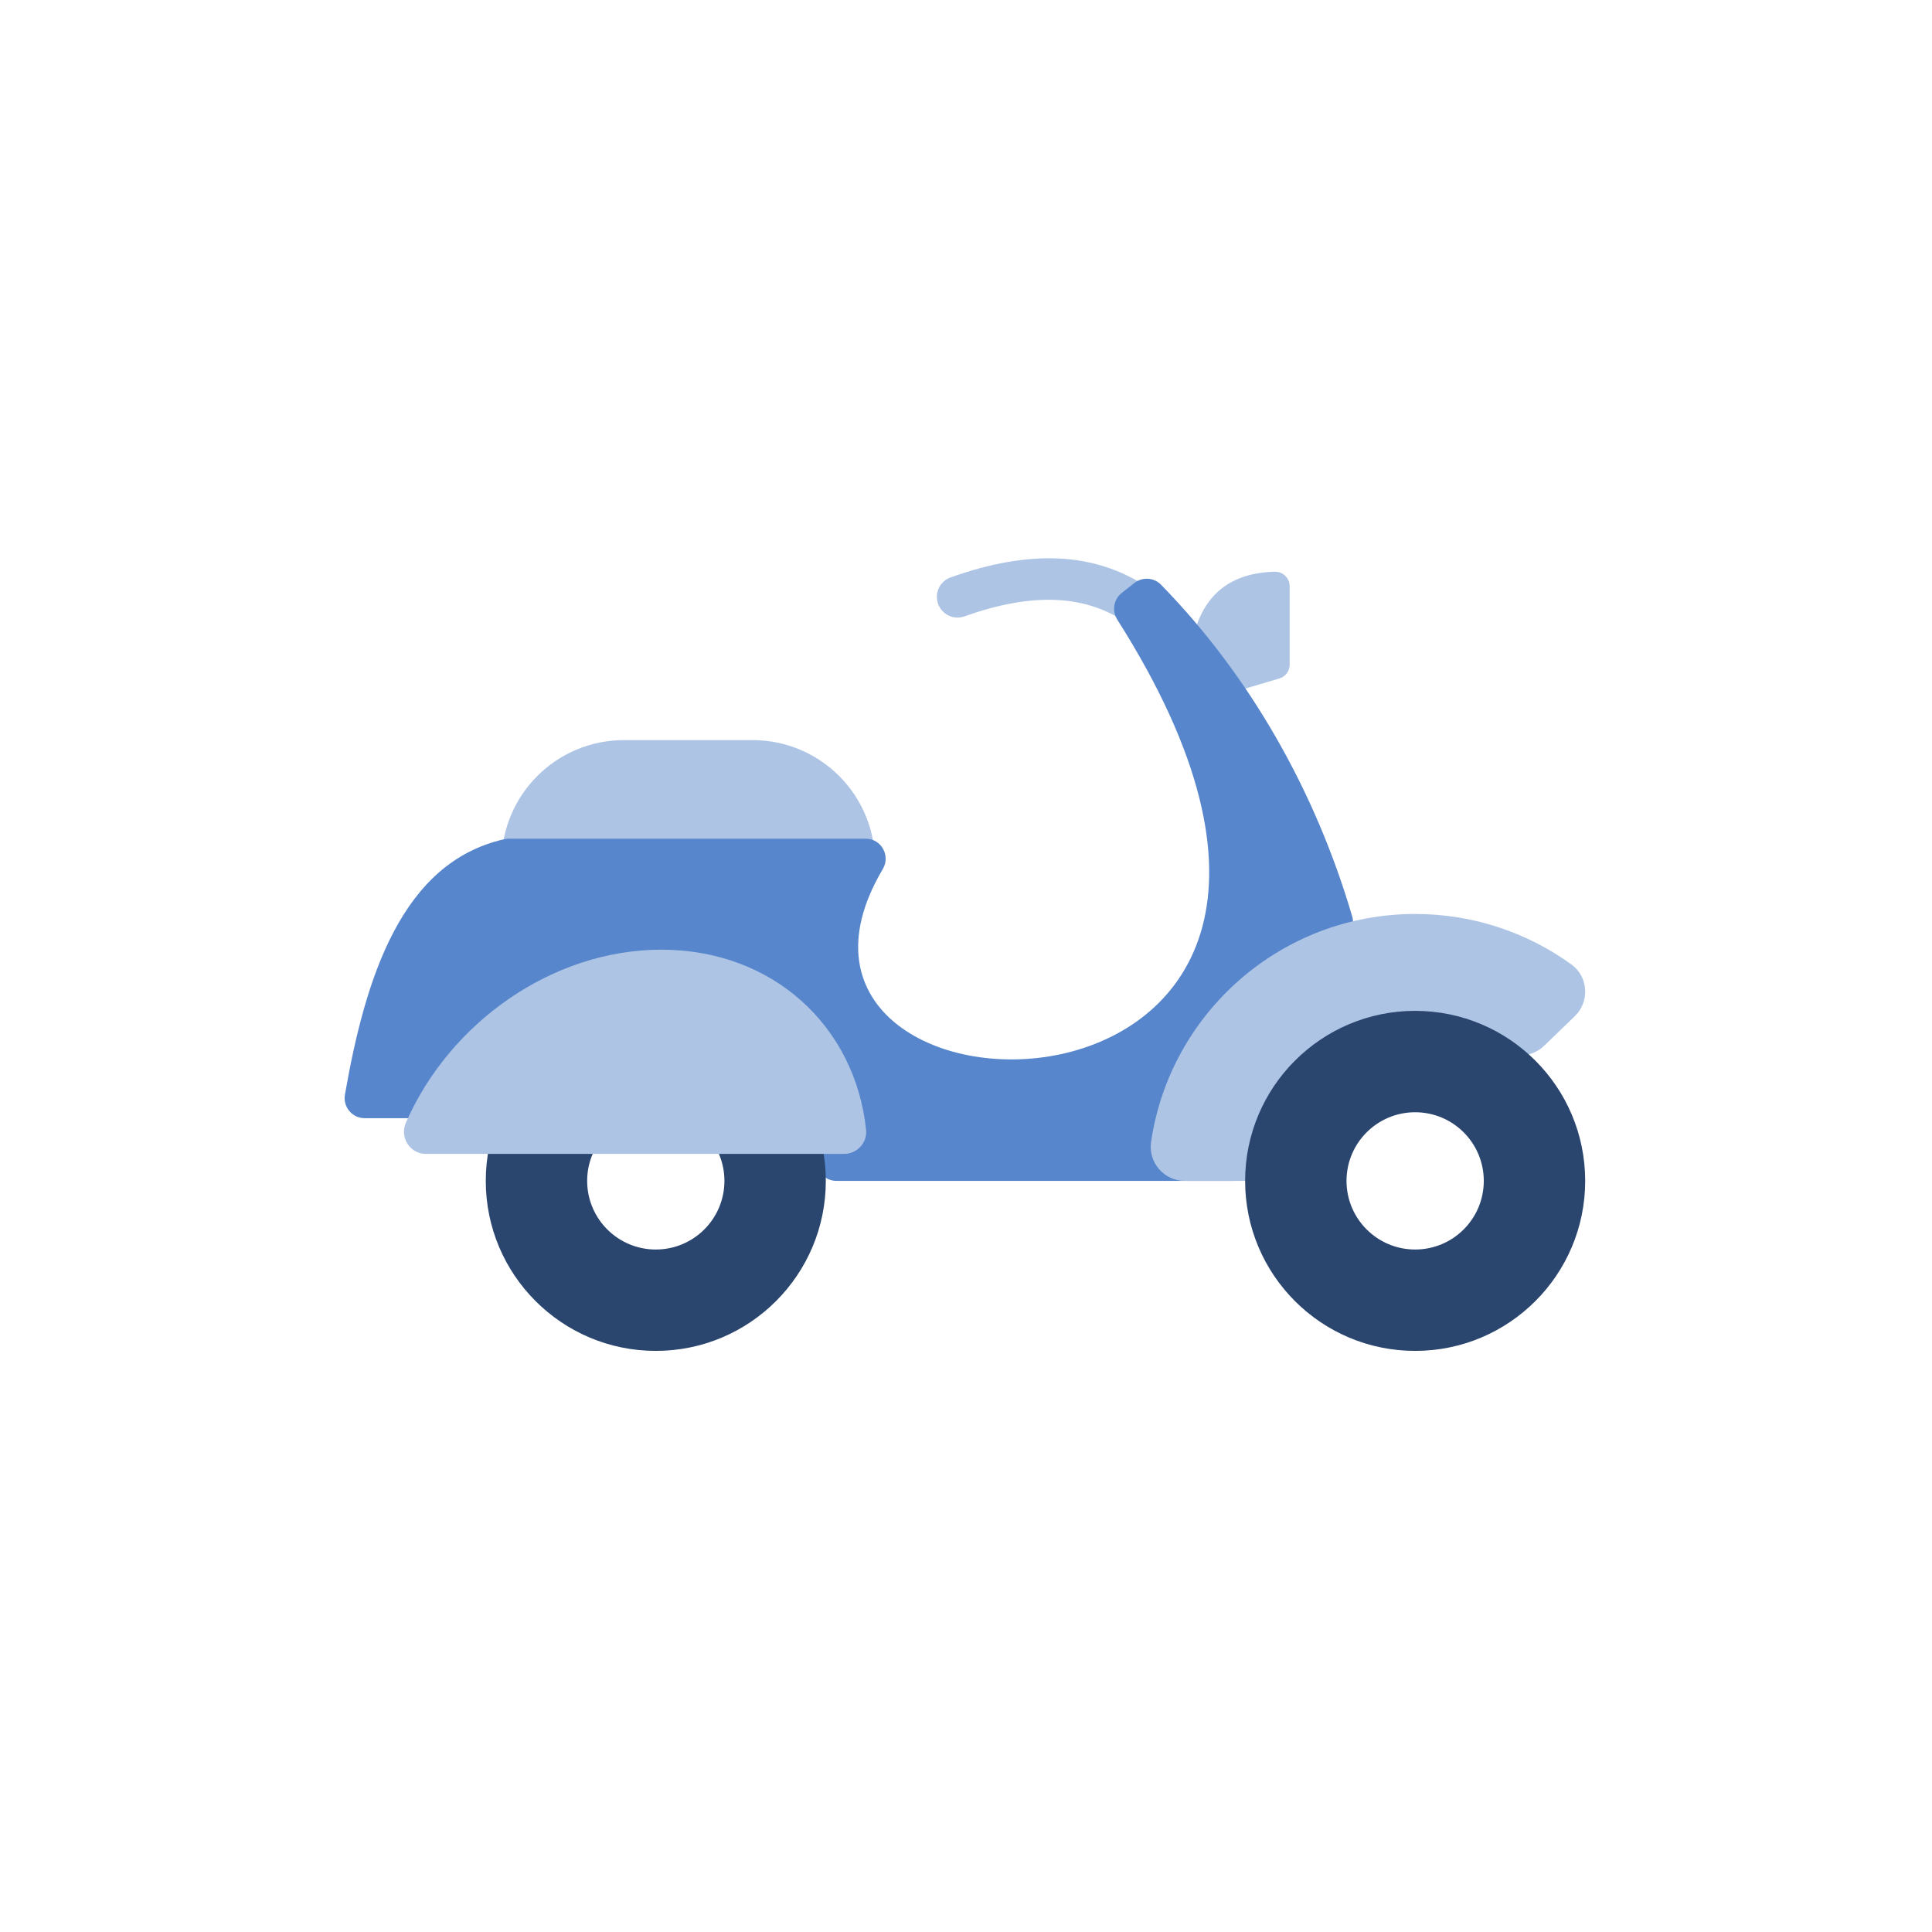 <svg width="256" height="256" viewBox="0 0 256 256" fill="none" xmlns="http://www.w3.org/2000/svg">
<path d="M150.526 82.814C150.007 82.814 149.485 82.668 149.021 82.361C143.549 78.754 136.607 78.529 127.801 81.671C126.375 82.182 124.81 81.437 124.3 80.01C123.79 78.584 124.534 77.017 125.96 76.509C136.497 72.754 145.027 73.168 152.035 77.786C153.297 78.618 153.647 80.317 152.816 81.581C152.289 82.381 151.416 82.814 150.526 82.814Z" fill="#ADC4E5"/>
<path d="M163.552 91.672L169.527 89.899C170.334 89.659 170.887 88.918 170.887 88.076V77.669C170.887 76.593 169.985 75.729 168.909 75.757C163.103 75.906 159.441 78.735 158.1 84.465C158.875 87.634 160.561 90.134 163.552 91.672Z" fill="#ADC4E5"/>
<path d="M82.671 98.069H99.722C108.678 98.069 115.94 105.331 115.94 114.288V114.927H66.453V114.288C66.451 105.329 73.713 98.069 82.671 98.069Z" fill="#ADC4E5"/>
<path d="M150.29 77.264L148.627 78.578C147.553 79.425 147.313 80.948 148.048 82.105C193.639 153.888 94.911 152.377 116.971 115.165C118.024 113.386 116.781 111.132 114.713 111.132H67.448C67.231 111.132 67.008 111.156 66.796 111.204C53.255 114.287 48.435 129.401 45.706 145.04C45.421 146.67 46.67 148.164 48.323 148.164H54.287C54.394 148.164 54.502 148.156 54.608 148.144L95.254 143.174C95.459 143.148 95.665 143.148 95.87 143.17L102.615 143.919C103.599 144.029 104.441 144.677 104.799 145.601L108.341 154.774C108.735 155.796 109.719 156.472 110.817 156.472H163.527C164.436 156.472 165.284 156.007 165.77 155.238L175.91 139.216C176.089 138.933 176.213 138.621 176.275 138.292L179.234 122.703C179.315 122.283 179.295 121.846 179.174 121.435C174.356 104.968 165.656 89.553 153.828 77.467C152.882 76.503 151.35 76.428 150.29 77.264Z" fill="#5786CC"/>
<path d="M204.58 138.595L208.657 134.666C210.658 132.735 210.479 129.431 208.227 127.802C202.406 123.59 195.25 121.106 187.515 121.106C169.735 121.106 155.019 134.228 152.522 151.316C152.126 154.034 154.248 156.474 156.995 156.474H167.731C169.874 156.474 171.737 154.96 172.137 152.856C174.412 140.918 185.062 137.713 200.803 139.809C202.184 139.992 203.577 139.561 204.58 138.595Z" fill="#ADC4E5"/>
<path d="M86.896 133.943C74.454 133.943 64.367 144.029 64.367 156.473C64.367 168.914 74.453 179 86.896 179C99.34 179 109.425 168.914 109.425 156.473C109.424 144.031 99.338 133.943 86.896 133.943ZM86.896 165.567C81.873 165.567 77.802 161.495 77.802 156.473C77.802 151.45 81.873 147.379 86.896 147.379C91.919 147.379 95.99 151.45 95.99 156.473C95.99 161.495 91.919 165.567 86.896 165.567Z" fill="#2A466F"/>
<path d="M111.842 152.899C113.561 152.899 114.941 151.414 114.761 149.706C113.316 135.991 102.428 125.838 87.627 125.838C73.167 125.838 59.556 135.531 53.781 148.767C52.931 150.714 54.323 152.9 56.447 152.9H62.471L111.842 152.899Z" fill="#ADC4E5"/>
<path d="M187.515 133.943C175.074 133.943 164.986 144.029 164.986 156.473C164.986 168.914 175.072 179 187.515 179C199.957 179 210.045 168.914 210.045 156.473C210.045 144.031 199.959 133.943 187.515 133.943ZM187.515 165.567C182.493 165.567 178.421 161.495 178.421 156.473C178.421 151.45 182.493 147.379 187.515 147.379C192.538 147.379 196.609 151.45 196.609 156.473C196.611 161.495 192.538 165.567 187.515 165.567Z" fill="#2A466F"/>
</svg>
